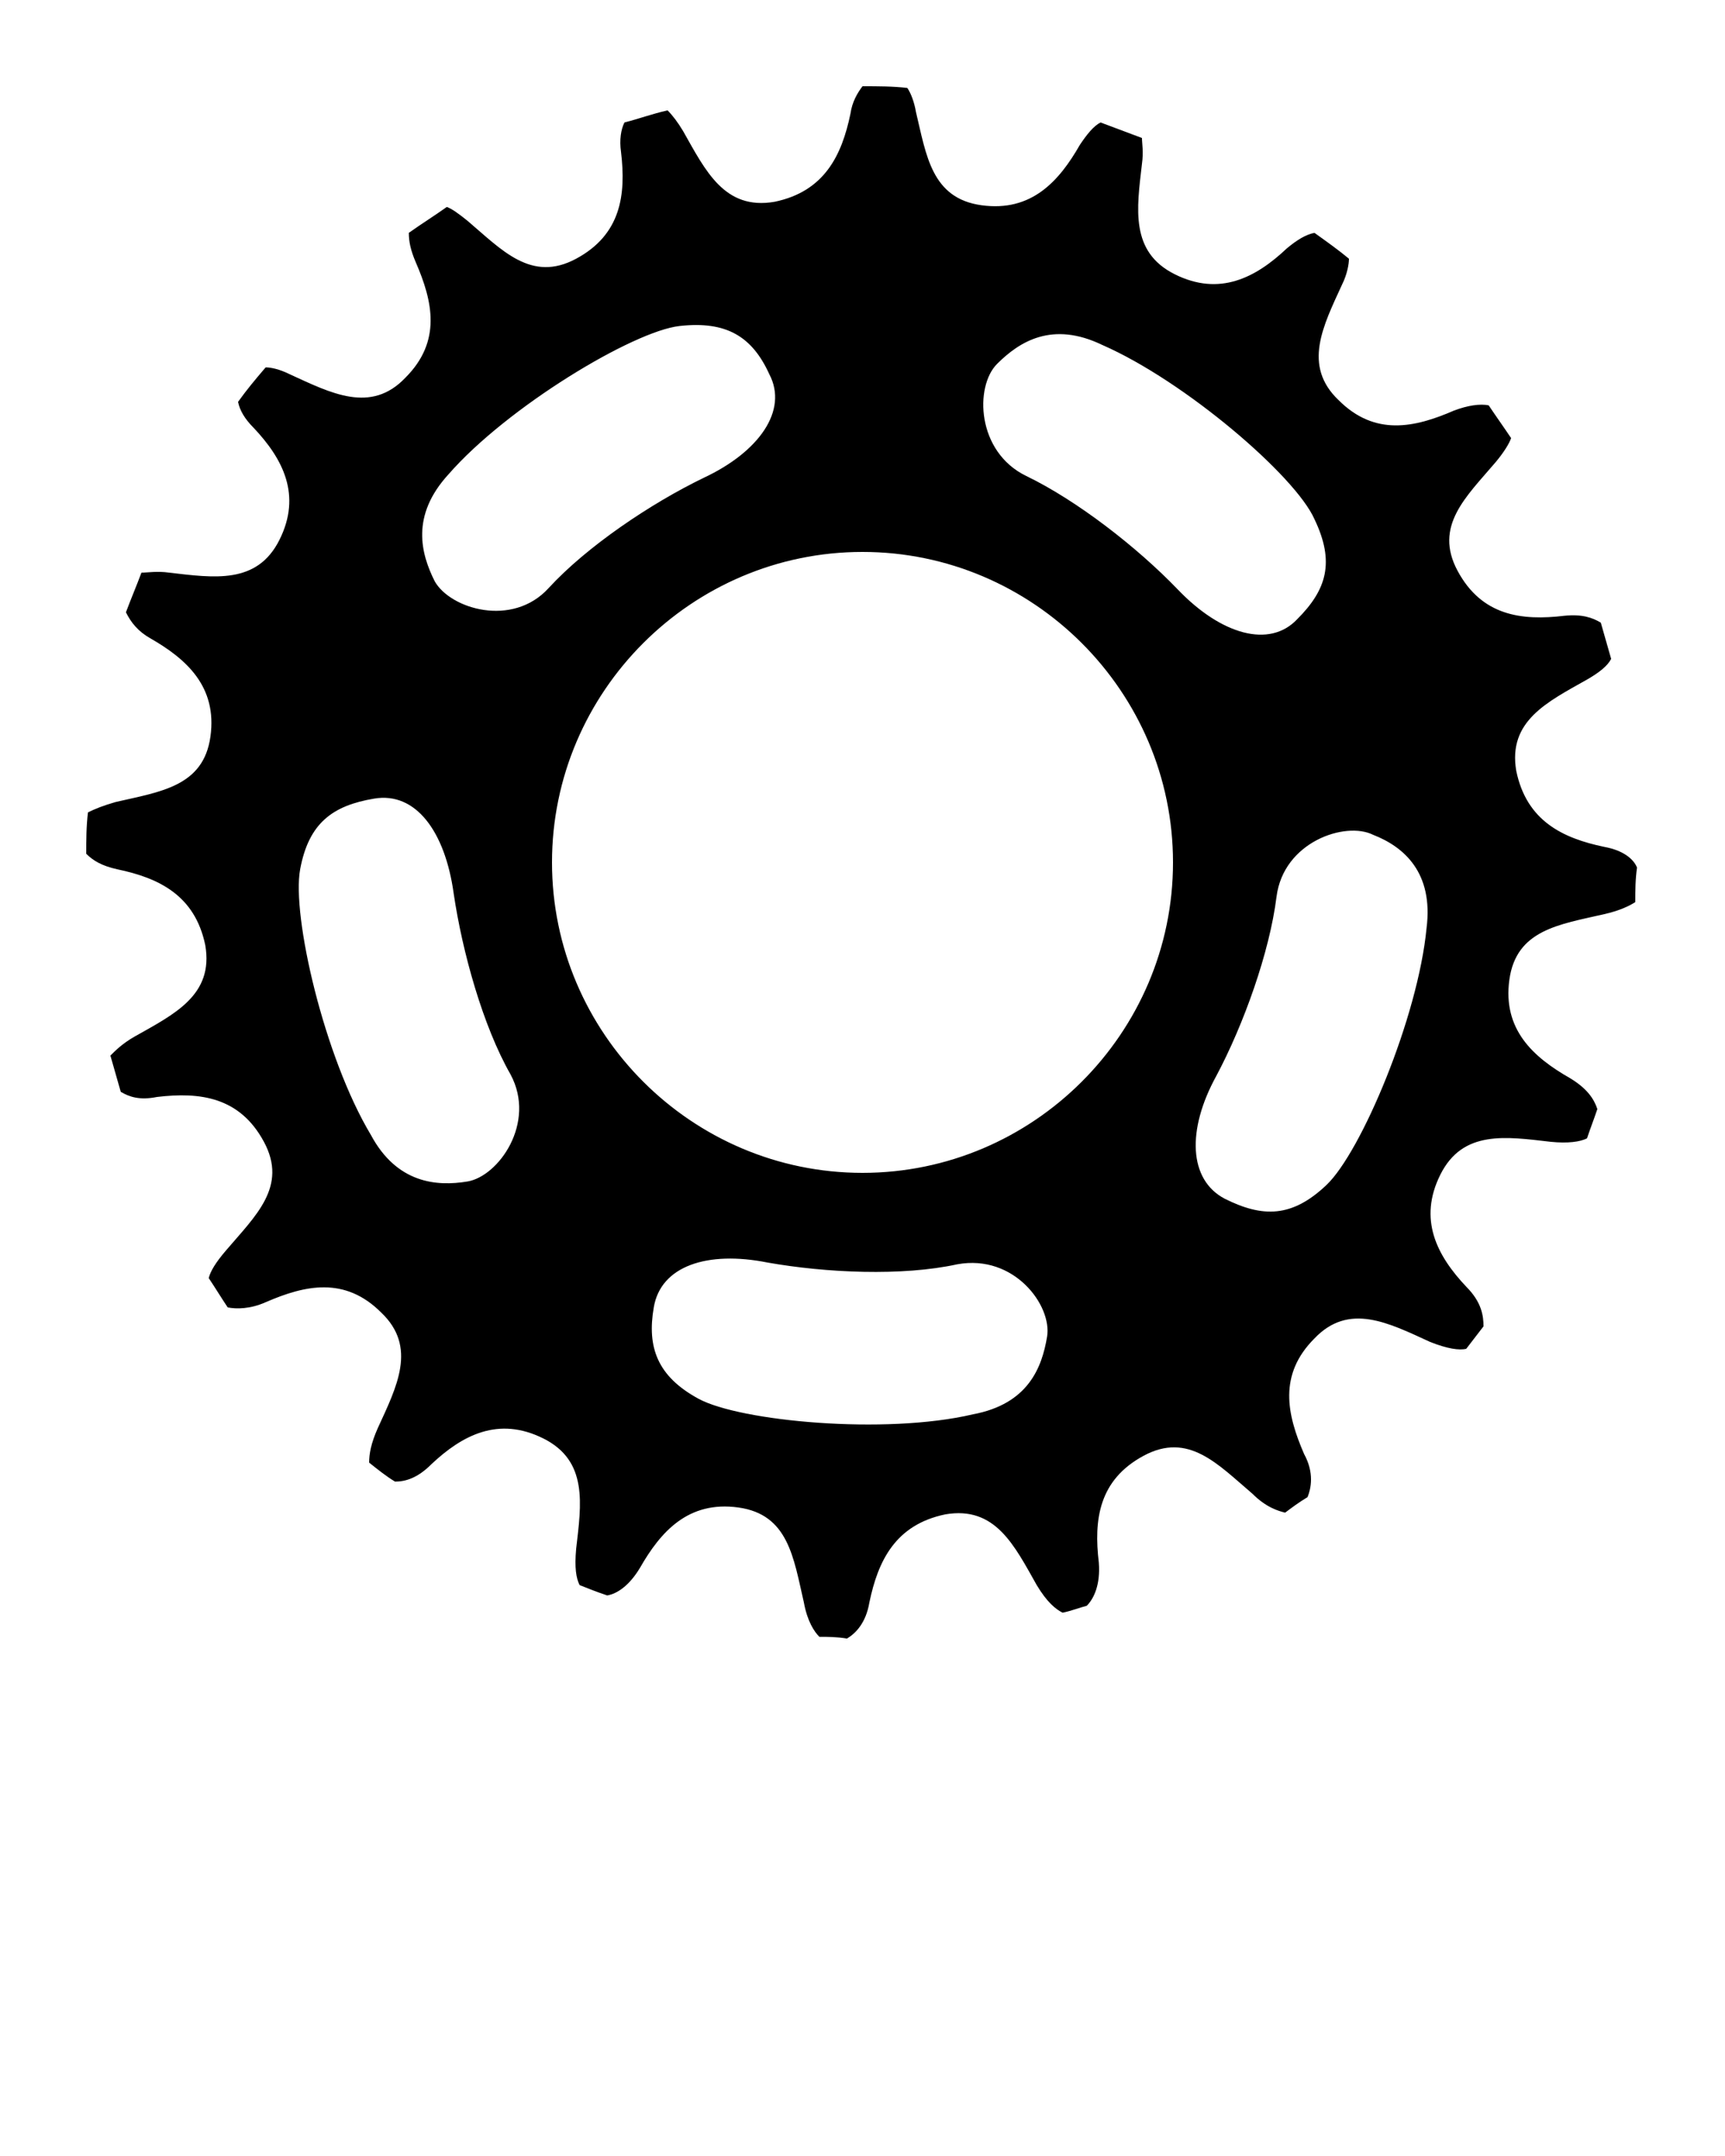 <?xml version="1.0" encoding="utf-8"?>
<!-- Generator: Adobe Illustrator 24.1.0, SVG Export Plug-In . SVG Version: 6.00 Build 0)  -->
<svg version="1.1" id="Layer_1" xmlns="http://www.w3.org/2000/svg" xmlns:xlink="http://www.w3.org/1999/xlink" x="0px" y="0px"
	 viewBox="0 0 100 125" style="enable-background:new 0 0 100 125;" xml:space="preserve">
<path d="M93,49.1c-2.4-0.5-4.5-1.5-5.1-4.4c-0.5-2.9,1.8-4,4.1-5.3c0.7-0.4,1.2-0.8,1.4-1.2c-0.2-0.7-0.4-1.4-0.6-2.1
	c-0.5-0.3-1.1-0.5-2.1-0.4c-2.5,0.3-4.8,0-6.2-2.6c-1.4-2.6,0.5-4.3,2.2-6.3c0.5-0.6,0.8-1.1,0.9-1.4c-0.4-0.6-0.9-1.3-1.3-1.9
	c-0.5-0.1-1.2,0-2,0.3c-2.3,1-4.6,1.5-6.7-0.6c-2.1-2-0.9-4.3,0.2-6.7c0.3-0.6,0.4-1.2,0.4-1.5c-0.6-0.5-1.3-1-2-1.5
	c-0.5,0.1-1,0.4-1.6,0.9c-1.8,1.7-3.9,2.8-6.5,1.5s-2.2-3.8-1.9-6.4c0.1-0.7,0-1.2,0-1.5c-0.8-0.3-1.6-0.6-2.4-0.9
	c-0.4,0.2-0.8,0.7-1.2,1.3c-1.2,2.1-2.8,3.9-5.7,3.5S53.7,9,53.1,6.5c-0.1-0.6-0.3-1.1-0.5-1.4C51.8,5,50.9,5,50,5l0,0
	c-0.3,0.4-0.6,0.9-0.7,1.6c-0.5,2.4-1.5,4.5-4.4,5.1c-2.9,0.5-4-1.8-5.3-4.1c-0.3-0.5-0.6-0.9-0.9-1.2c-0.9,0.2-1.7,0.5-2.5,0.7
	c-0.2,0.4-0.3,1-0.2,1.7c0.3,2.5,0,4.8-2.6,6.2s-4.3-0.5-6.3-2.2c-0.5-0.4-0.9-0.7-1.2-0.8c-0.7,0.5-1.5,1-2.2,1.5
	c0,0.5,0.1,1,0.4,1.7c1,2.3,1.5,4.6-0.6,6.7c-2,2.1-4.3,0.9-6.7-0.2c-0.6-0.3-1.1-0.4-1.4-0.4c-0.6,0.7-1.1,1.3-1.6,2
	c0.1,0.5,0.4,1,0.9,1.5c1.7,1.8,2.8,3.9,1.5,6.5s-3.8,2.2-6.4,1.9c-0.7-0.1-1.2,0-1.6,0c-0.3,0.8-0.6,1.5-0.9,2.3
	C7.6,36.1,8,36.6,8.7,37c2.1,1.2,3.9,2.8,3.5,5.7s-2.9,3.2-5.5,3.8c-0.7,0.2-1.2,0.4-1.6,0.6C5,47.9,5,48.7,5,49.5
	c0.4,0.4,0.9,0.7,1.8,0.9c2.4,0.5,4.5,1.5,5.1,4.4c0.5,2.9-1.8,4-4.1,5.3c-0.7,0.4-1.1,0.8-1.4,1.1c0.2,0.7,0.4,1.4,0.6,2.1
	c0.5,0.3,1.1,0.5,2.1,0.3c2.5-0.3,4.8,0,6.2,2.6s-0.5,4.3-2.2,6.3c-0.6,0.7-0.9,1.2-1,1.6c0.4,0.6,0.7,1.1,1.1,1.7
	c0.5,0.1,1.3,0.1,2.2-0.3c2.3-1,4.6-1.5,6.7,0.6c2.1,2,0.9,4.3-0.2,6.7c-0.4,0.9-0.5,1.5-0.5,2c0.5,0.4,1,0.8,1.5,1.1
	c0.6,0,1.3-0.2,2.1-1c1.8-1.7,3.9-2.8,6.5-1.5s2.2,3.8,1.9,6.4c-0.1,1.1,0,1.7,0.2,2.1c0.5,0.2,1,0.4,1.6,0.6
	c0.6-0.1,1.3-0.6,1.9-1.6c1.2-2.1,2.8-3.9,5.7-3.5s3.2,2.9,3.8,5.5c0.2,1.1,0.6,1.7,0.9,2c0.5,0,1,0,1.6,0.1
	c0.5-0.3,1.1-0.9,1.3-2.1c0.5-2.4,1.5-4.5,4.4-5.1c2.9-0.5,4,1.8,5.3,4.1c0.6,1,1.1,1.4,1.5,1.6c0.5-0.1,1-0.3,1.4-0.4
	c0.4-0.4,0.8-1.2,0.7-2.5c-0.3-2.5,0-4.8,2.6-6.2c2.6-1.4,4.3,0.5,6.3,2.2c0.8,0.8,1.5,1,1.9,1.1c0.4-0.3,0.8-0.6,1.3-0.9
	c0.2-0.5,0.4-1.4-0.2-2.5c-1-2.3-1.5-4.6,0.6-6.7c2-2.1,4.3-0.9,6.7,0.2c1,0.4,1.7,0.5,2.1,0.4c0.3-0.4,0.7-0.9,1-1.3
	c0-0.6-0.1-1.4-1-2.3c-1.7-1.8-2.8-3.9-1.5-6.5s3.8-2.2,6.4-1.9c1,0.1,1.7,0,2.1-0.2c0.2-0.6,0.4-1.1,0.6-1.7
	c-0.2-0.6-0.6-1.2-1.6-1.8c-2.1-1.2-3.9-2.8-3.5-5.7s2.9-3.2,5.5-3.8c0.9-0.2,1.5-0.5,1.8-0.7c0-0.7,0-1.3,0.1-2
	C94.7,49.8,94.1,49.3,93,49.1z M27.1,68.5c-1.8,0.3-4.1,0.1-5.6-2.7c-2.7-4.5-4.6-12.7-4.1-15.4s1.9-3.7,4.3-4.1s4.1,1.9,4.6,5.5
	c0.5,3.4,1.7,7.7,3.3,10.5C31.1,65.1,28.9,68.2,27.1,68.5z M25.2,33.7c-0.8-1.6-1.4-3.8,0.8-6.2c3.4-3.9,10.7-8.3,13.4-8.6
	c2.7-0.3,4.2,0.6,5.2,2.8c1.1,2.1-0.6,4.5-3.8,6c-3.1,1.5-6.8,4-9,6.4C29.7,36.4,26.1,35.3,25.2,33.7z M60.7,77.5
	c-0.3,1.8-1.1,3.9-4.3,4.5c-5.1,1.2-13.5,0.4-15.9-0.9s-3-3-2.6-5.3c0.4-2.4,3.1-3.3,6.6-2.6c3.4,0.6,7.8,0.8,11,0.1
	C58.8,72.7,61,75.7,60.7,77.5z M50,68c-9.9,0-18-8.1-18-18s8.1-18,18-18s18,8.1,18,18S59.9,68,50,68z M68.3,34.2
	c-2.4-2.5-5.9-5.2-8.8-6.6c-2.9-1.4-3-5.2-1.7-6.5c1.3-1.3,3.2-2.5,6.1-1.1c4.8,2.1,11.2,7.6,12.3,10.1c1.2,2.5,0.7,4.1-1,5.8
	C73.6,37.6,70.8,36.8,68.3,34.2z M82.7,53.8c-0.5,5.2-3.8,13-5.8,14.9c-2,1.9-3.7,1.9-5.9,0.8c-2.1-1.1-2.2-4-0.5-7.1
	c1.6-3,3.1-7.2,3.5-10.4s4-4.4,5.6-3.6C81.4,49.1,83.1,50.6,82.7,53.8z"/>
</svg>
